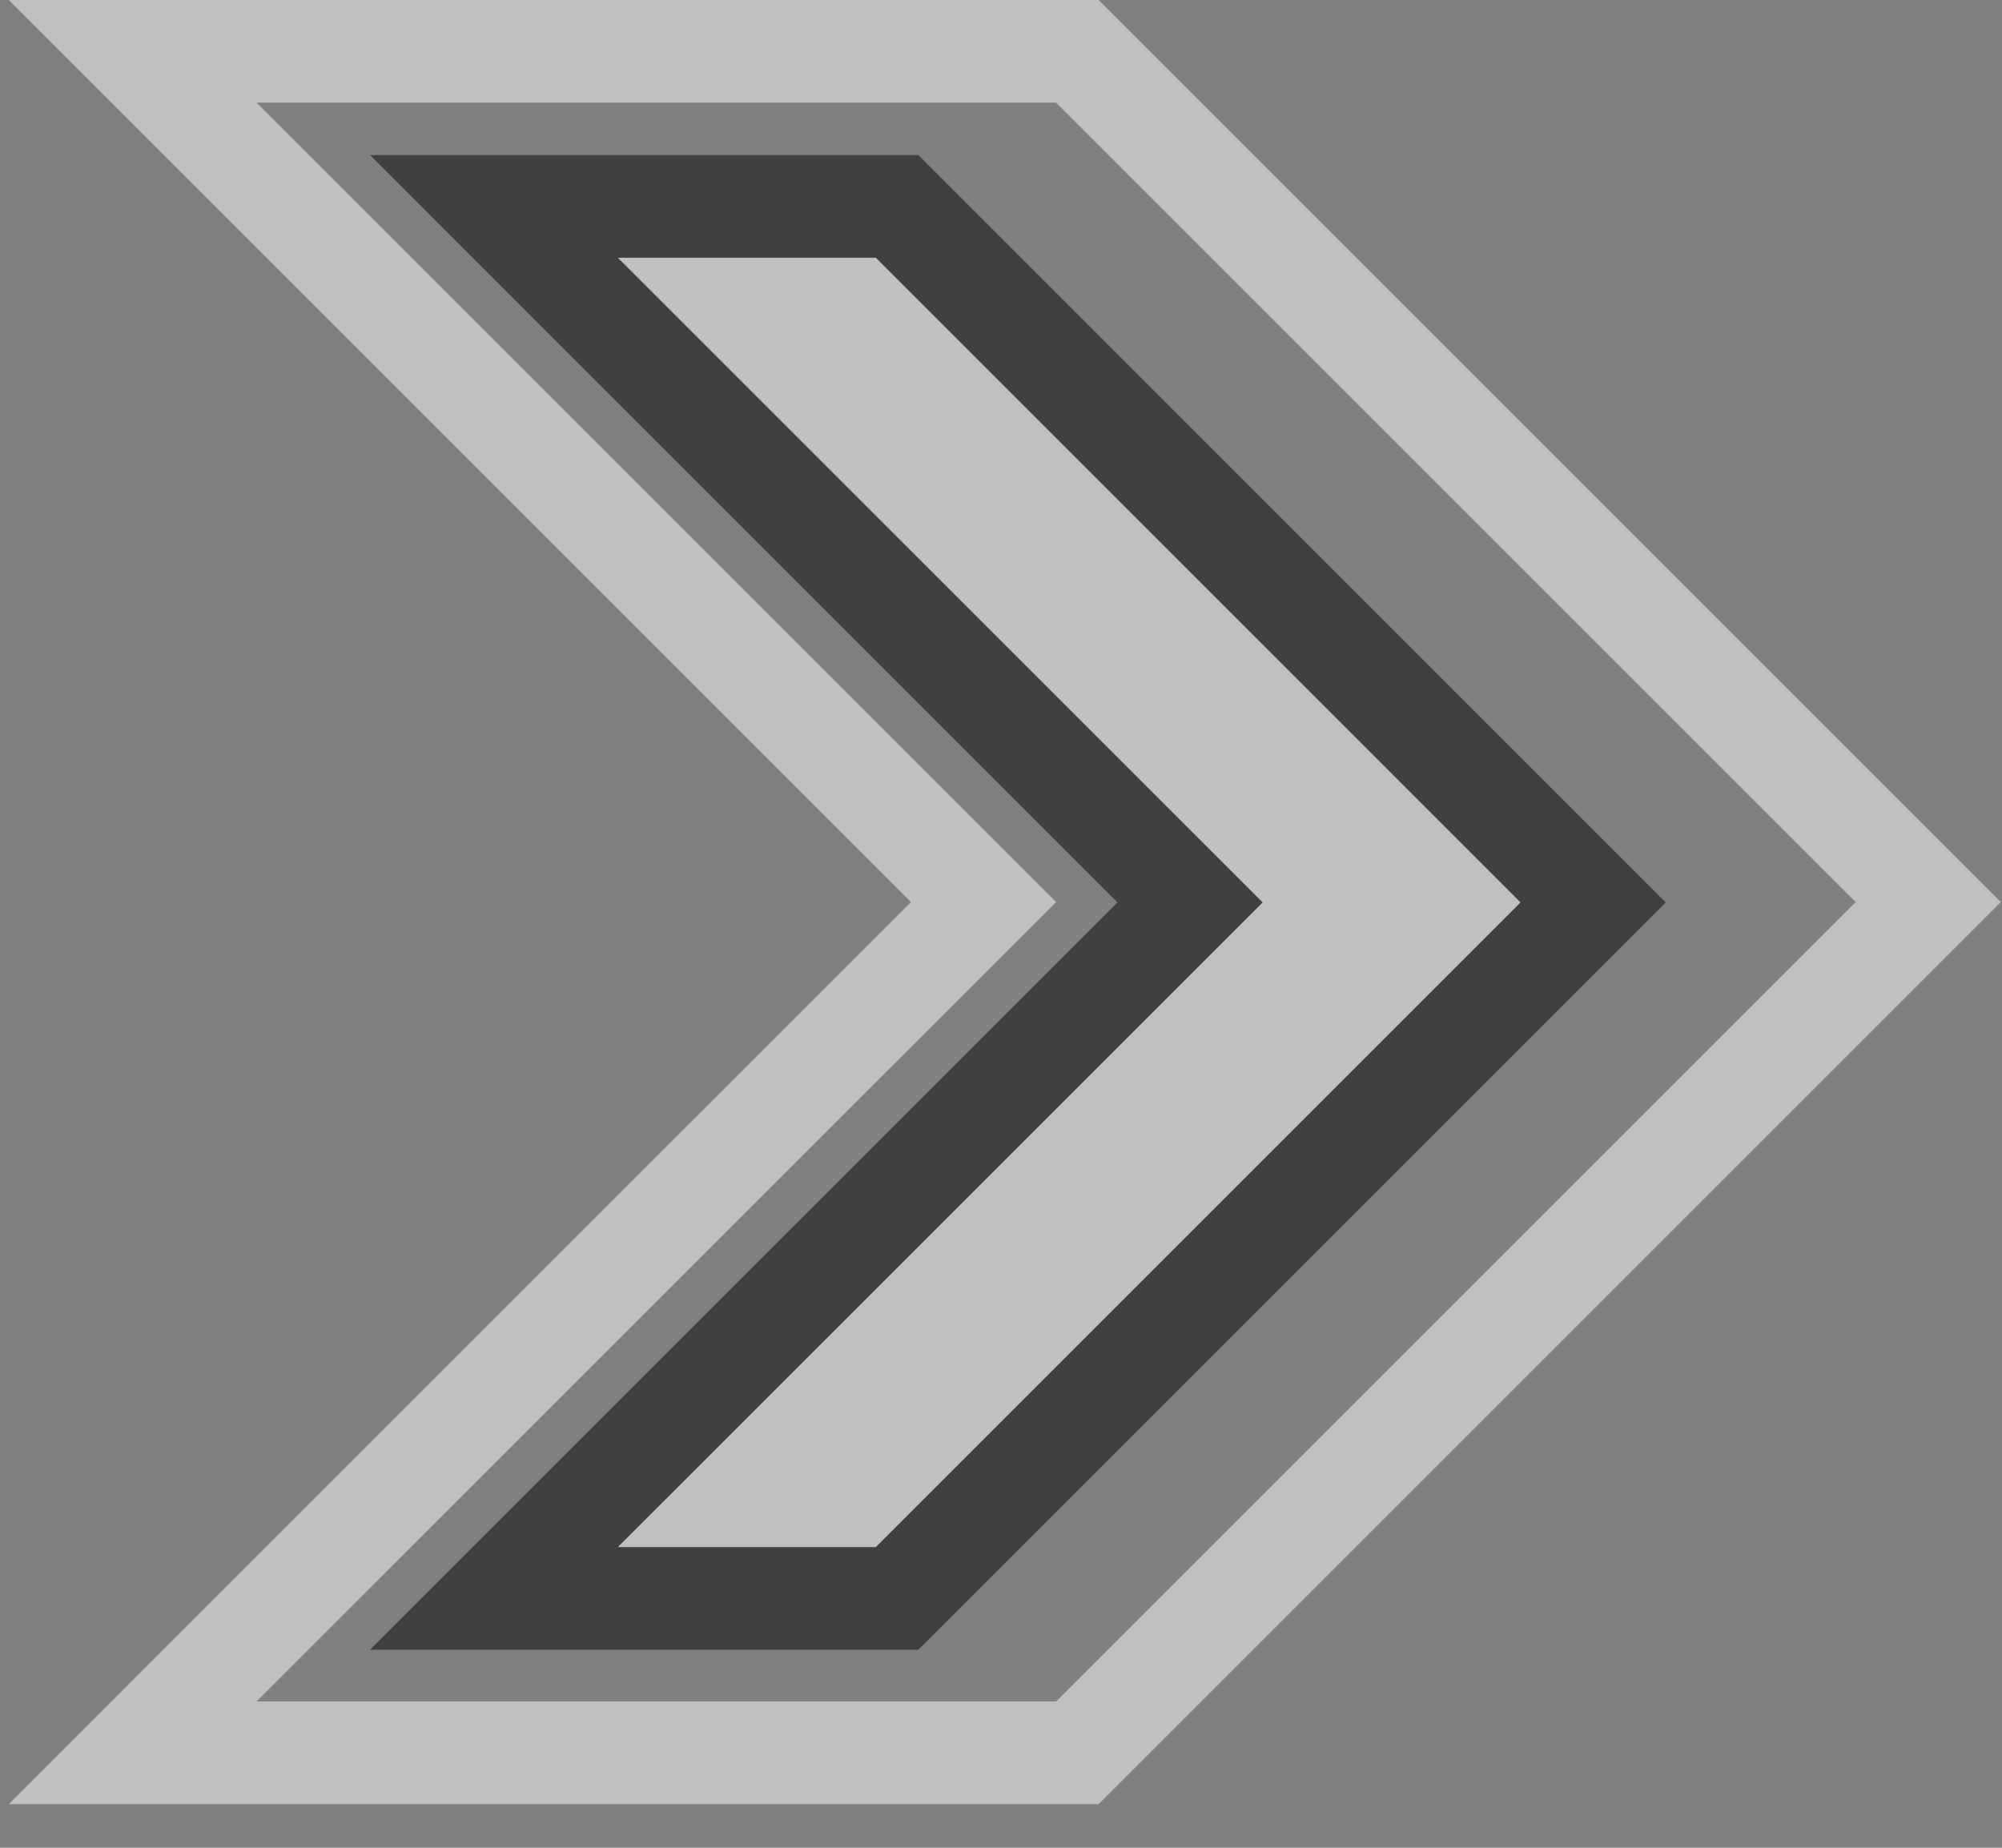 <svg width="39" height="36" viewBox="0 0 39 36" fill="none" xmlns="http://www.w3.org/2000/svg">
<rect x="0" y="0" width="39" height="36" fill="#808080" stroke="none"/>
<g opacity="0.5">
<path d="M4.292 2.707L19.16 17.575L4.292 32.442L2.585 34.15H4.999H20.574H20.988L21.281 33.857L36.856 18.282L37.563 17.575L36.856 16.868L21.281 1.293L20.988 1H20.574L4.999 1L2.585 1L4.292 2.707Z" stroke="white" stroke-width="2"/>
<path d="M17.768 4.314L17.475 4.021H17.061H12.037H9.622L11.329 5.729L23.183 17.582L11.329 29.435L9.622 31.142H12.037H17.061H17.475L17.768 30.849L30.328 18.289L31.035 17.582L30.328 16.875L17.768 4.314Z" fill="white" stroke="black" stroke-width="2"/>
</g>
</svg>
